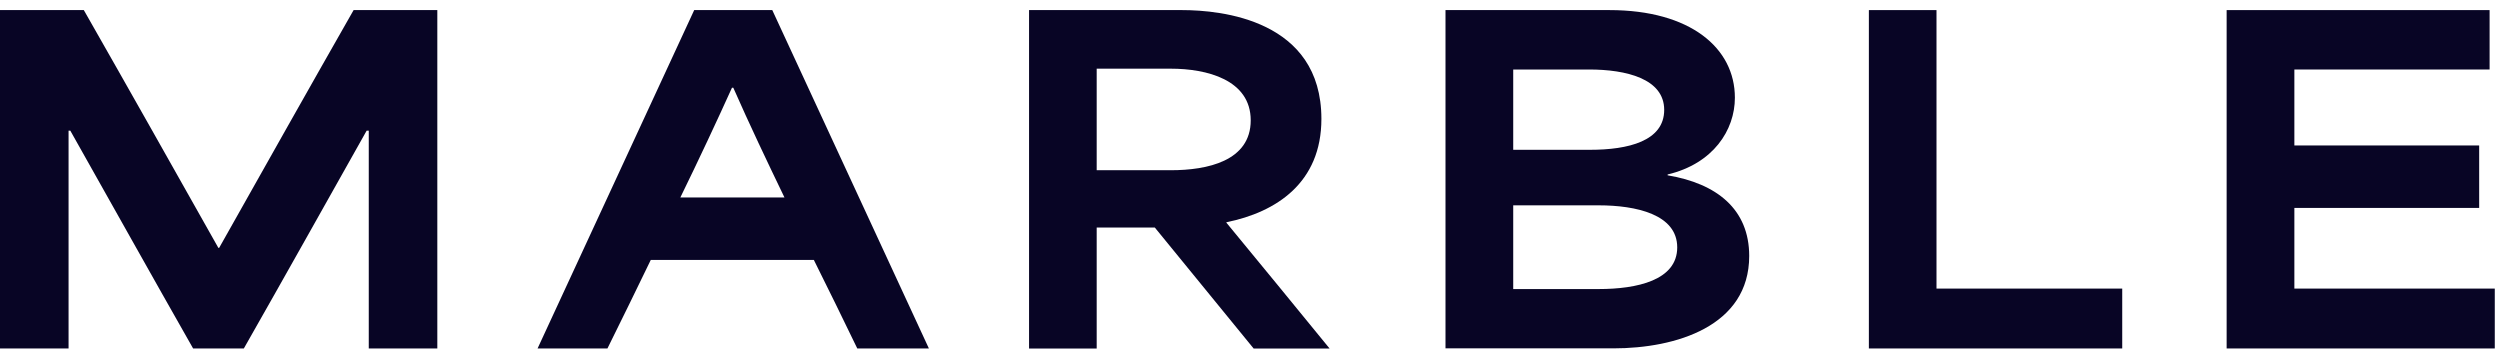 <svg xmlns="http://www.w3.org/2000/svg" width="237" height="34" viewBox="0 0 237 34" fill="none">
  <path d="M0.009 0.957H7.945C12.219 8.446 16.459 15.971 20.699 23.495H20.777C25.017 15.971 29.248 8.446 33.522 0.957H41.458V33.034H34.959V12.388H34.758C30.895 19.256 27.023 26.167 23.116 33.034H18.307C14.4 26.167 10.538 19.256 6.666 12.388H6.5V33.034H0V0.957H0.009Z" fill="#080525"/>
  <path d="M65.81 0.957H73.212L88.059 33.034H81.27C79.912 30.24 78.555 27.437 77.153 24.643H61.693C60.335 27.437 58.977 30.24 57.585 33.034H50.962L65.81 0.957ZM74.368 18.721C72.721 15.305 71.039 11.775 69.515 8.315H69.392C68.035 11.319 66.265 15.104 64.496 18.721H74.368Z" fill="#080525"/>
  <path d="M97.554 0.957H112.068C115.73 0.957 125.269 1.859 125.269 11.276C125.269 17.32 120.994 20.114 116.264 21.069V21.113C119.514 25.063 122.799 29.049 126.048 33.043H118.848L109.475 21.568H103.966V33.043H97.554V0.957ZM111 16.137C114.451 16.137 118.568 15.27 118.568 11.407C118.568 7.544 114.372 6.511 111 6.511H103.966V16.137H111Z" fill="#080525"/>
  <path d="M137.033 0.957H152.581C160.228 0.957 164.467 4.54 164.467 9.261C164.467 12.344 162.409 15.515 158.09 16.54V16.619C162.742 17.398 165.825 19.825 165.825 24.266C165.825 30.932 158.87 33.025 152.949 33.025H137.033V0.957ZM150.732 14.201C154.35 14.201 157.766 13.378 157.766 10.417C157.766 7.457 154.149 6.589 150.654 6.589H143.453V14.201H150.732ZM151.556 27.402C155.174 27.402 159.001 26.578 159.001 23.451C159.001 20.324 155.095 19.466 151.556 19.466H143.453V27.402H151.556Z" fill="#080525"/>
  <path d="M177.169 0.957H183.58V27.358H201.187V33.034H177.169V0.957Z" fill="#080525"/>
  <path d="M211.094 0.957H236.014V6.589H217.506V13.79H235.025V19.711H217.506V27.358H236.505V33.034H211.085V0.957H211.094Z" fill="#080525"/>
</svg>